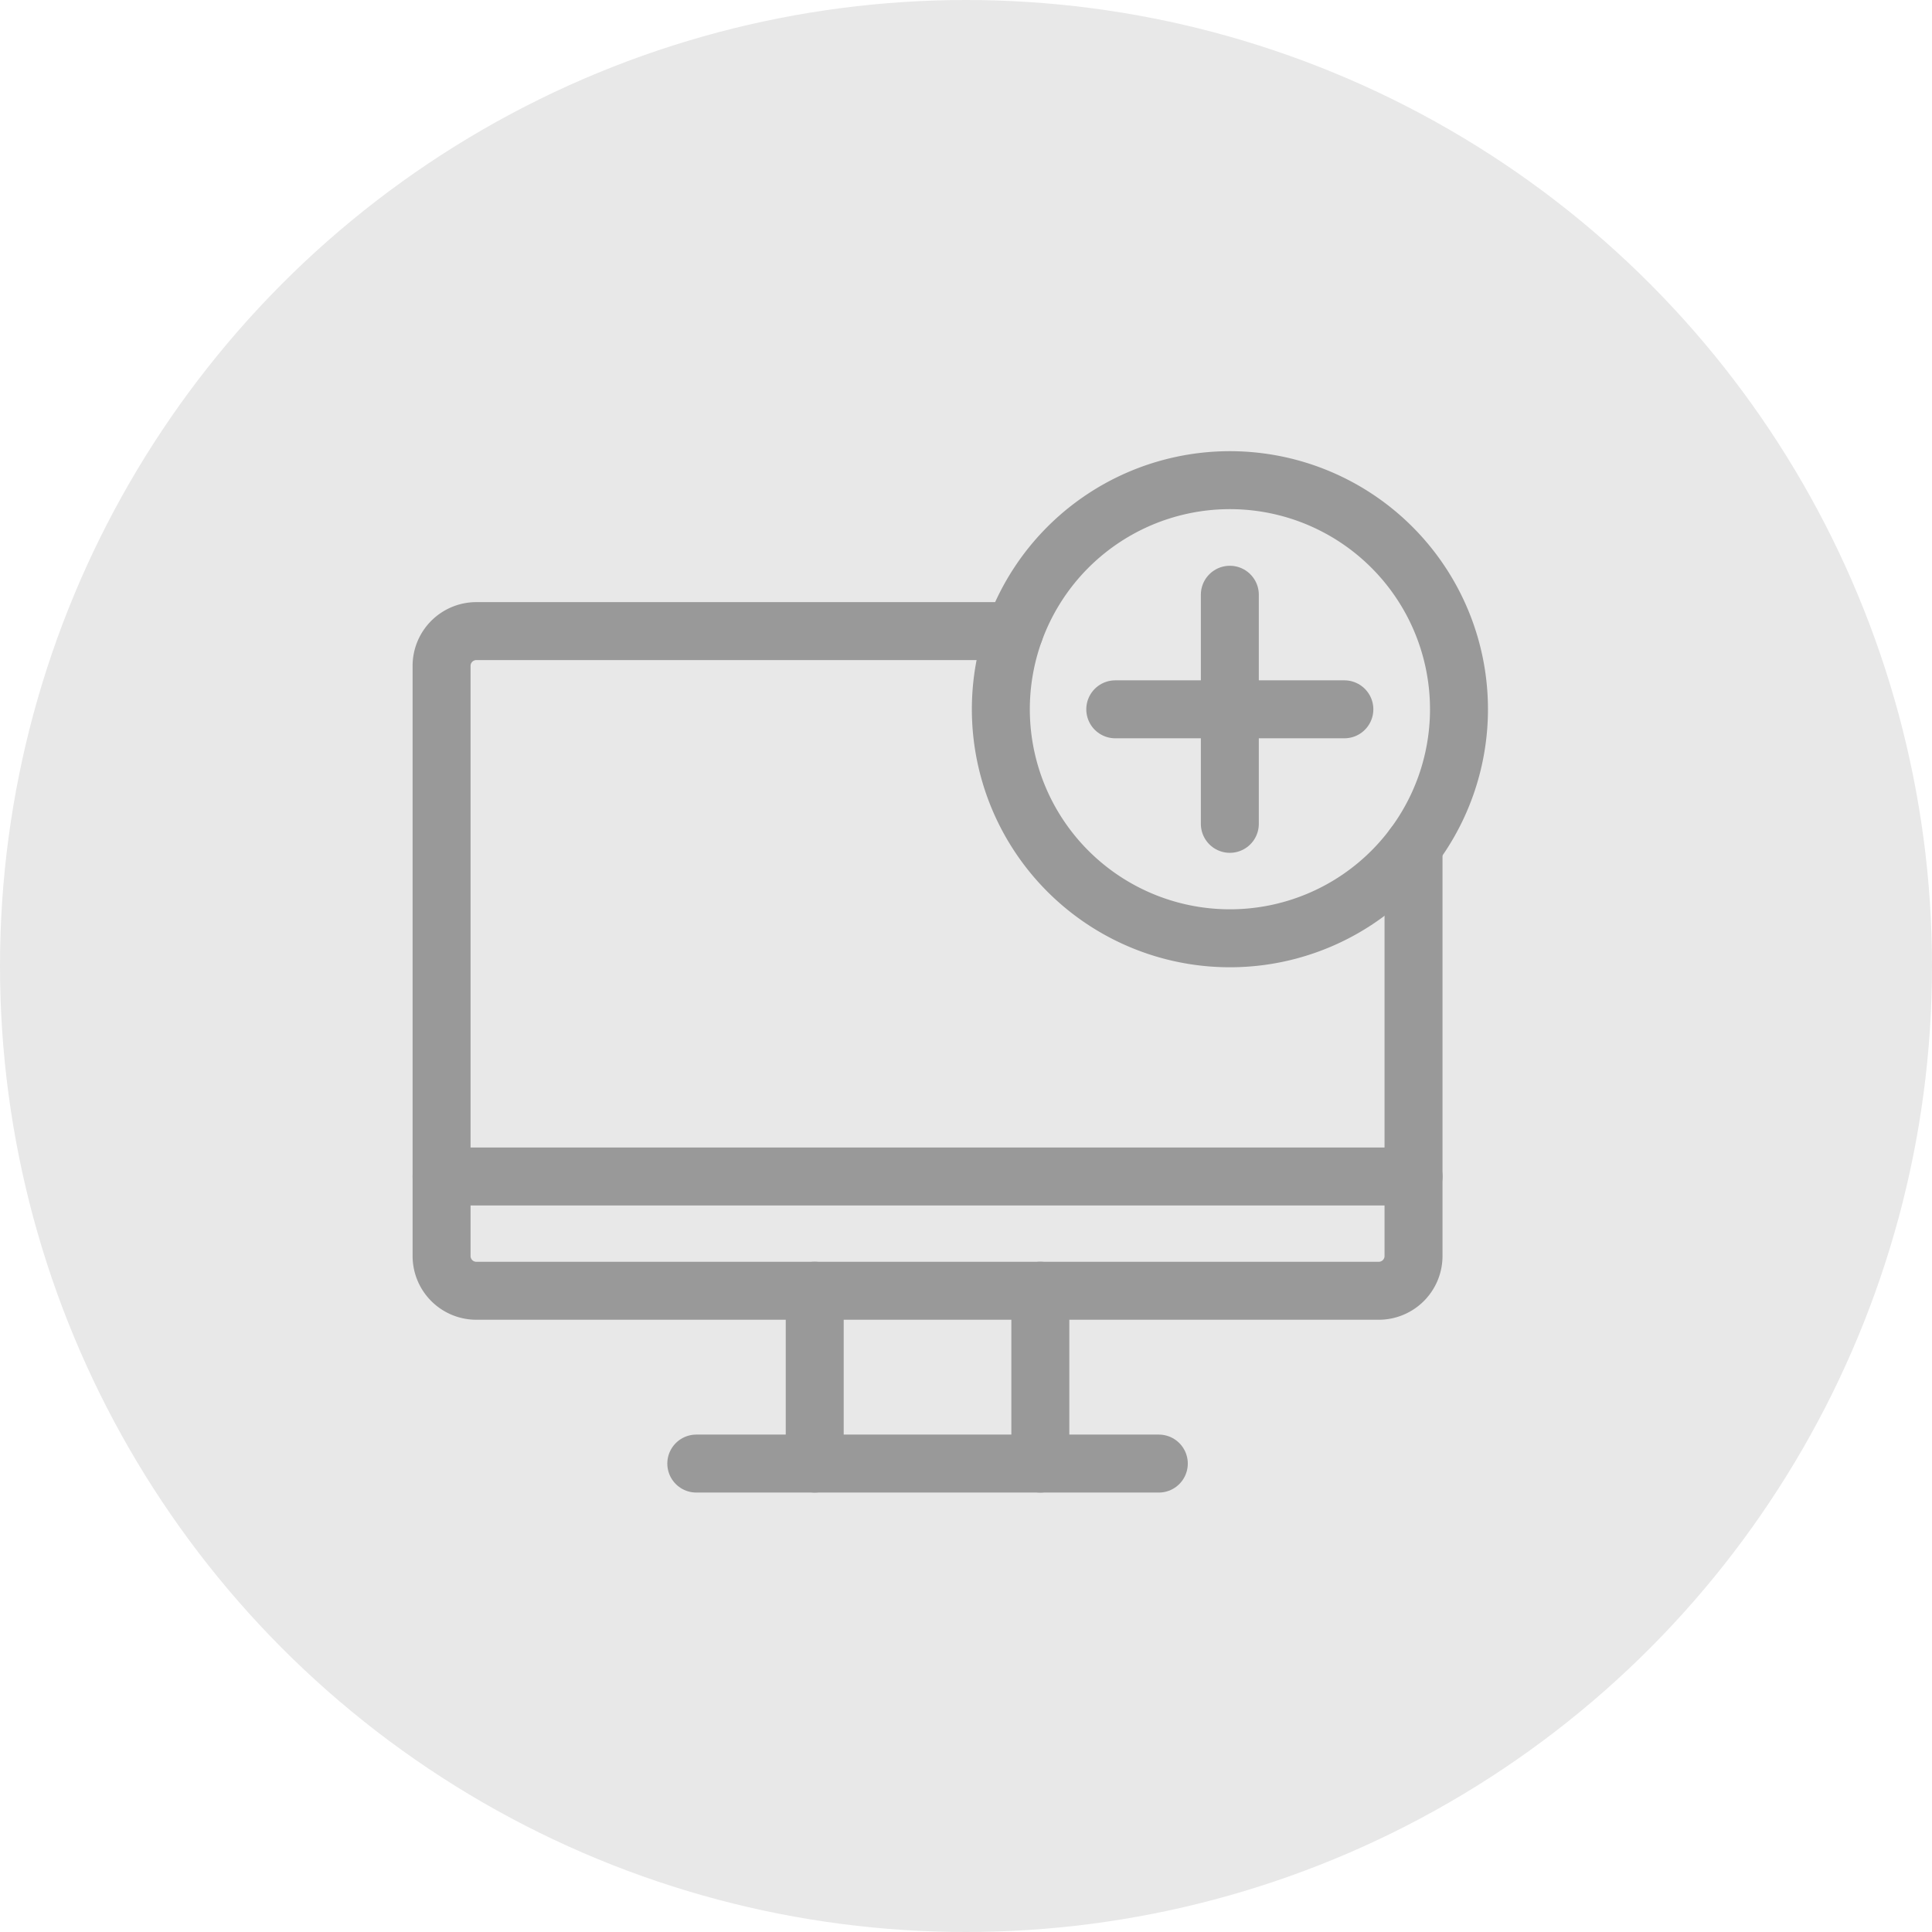 <svg xmlns="http://www.w3.org/2000/svg" xmlns:xlink="http://www.w3.org/1999/xlink" width="50" height="50" viewBox="0 0 50 50">
  <defs>
    <clipPath id="clip-path">
      <rect id="사각형_20265" data-name="사각형 20265" width="33.185" height="32.305" transform="translate(-3 -3)" fill="none" stroke="#999" stroke-width="1.5"/>
    </clipPath>
  </defs>
  <g id="m_icon_seat_off" transform="translate(-220 -163)">
    <circle id="타원_606" data-name="타원 606" cx="25" cy="25" r="25" transform="translate(220 163)" fill="#e8e8e8"/>
    <g id="그룹_24879" data-name="그룹 24879" transform="translate(231 175)">
      <g id="그룹_24878" data-name="그룹 24878" transform="translate(0 0)" clip-path="url(#clip-path)">
        <path id="패스_41922" data-name="패스 41922" d="M45.735,10.148a5.928,5.928,0,1,1-1.761-8.2A5.927,5.927,0,0,1,45.735,10.148Z" transform="translate(-19.928 -0.573)" fill="none" stroke="#999" stroke-linecap="round" stroke-linejoin="round" stroke-width="1.5"/>
        <line id="선_374" data-name="선 374" x2="5.929" transform="translate(17.863 6.357)" fill="none" stroke="#999" stroke-linecap="round" stroke-linejoin="round" stroke-width="1.5"/>
        <line id="선_375" data-name="선 375" y1="5.929" transform="translate(20.828 3.392)" fill="none" stroke="#999" stroke-linecap="round" stroke-linejoin="round" stroke-width="1.5"/>
        <path id="패스_41923" data-name="패스 41923" d="M26.154,15.7V26.305a.9.9,0,0,1-.9.9H1.9a.9.9,0,0,1-.9-.9V11.033a.9.9,0,0,1,.9-.9H15.827" transform="translate(-0.572 -5.8)" fill="none" stroke="#999" stroke-linecap="round" stroke-linejoin="round" stroke-width="1.5"/>
        <line id="선_376" data-name="선 376" x2="11.97" transform="translate(7.02 25.877)" fill="none" stroke="#999" stroke-linecap="round" stroke-linejoin="round" stroke-width="1.5"/>
        <line id="선_377" data-name="선 377" x2="25.154" transform="translate(0.428 18.447)" fill="none" stroke="#999" stroke-linecap="round" stroke-linejoin="round" stroke-width="1.5"/>
        <line id="선_378" data-name="선 378" y2="4.473" transform="translate(10.085 21.404)" fill="none" stroke="#999" stroke-linecap="round" stroke-linejoin="round" stroke-width="1.5"/>
        <line id="선_379" data-name="선 379" y2="4.473" transform="translate(15.924 21.404)" fill="none" stroke="#999" stroke-linecap="round" stroke-linejoin="round" stroke-width="1.5"/>
      </g>
    </g>
  </g>
</svg>

